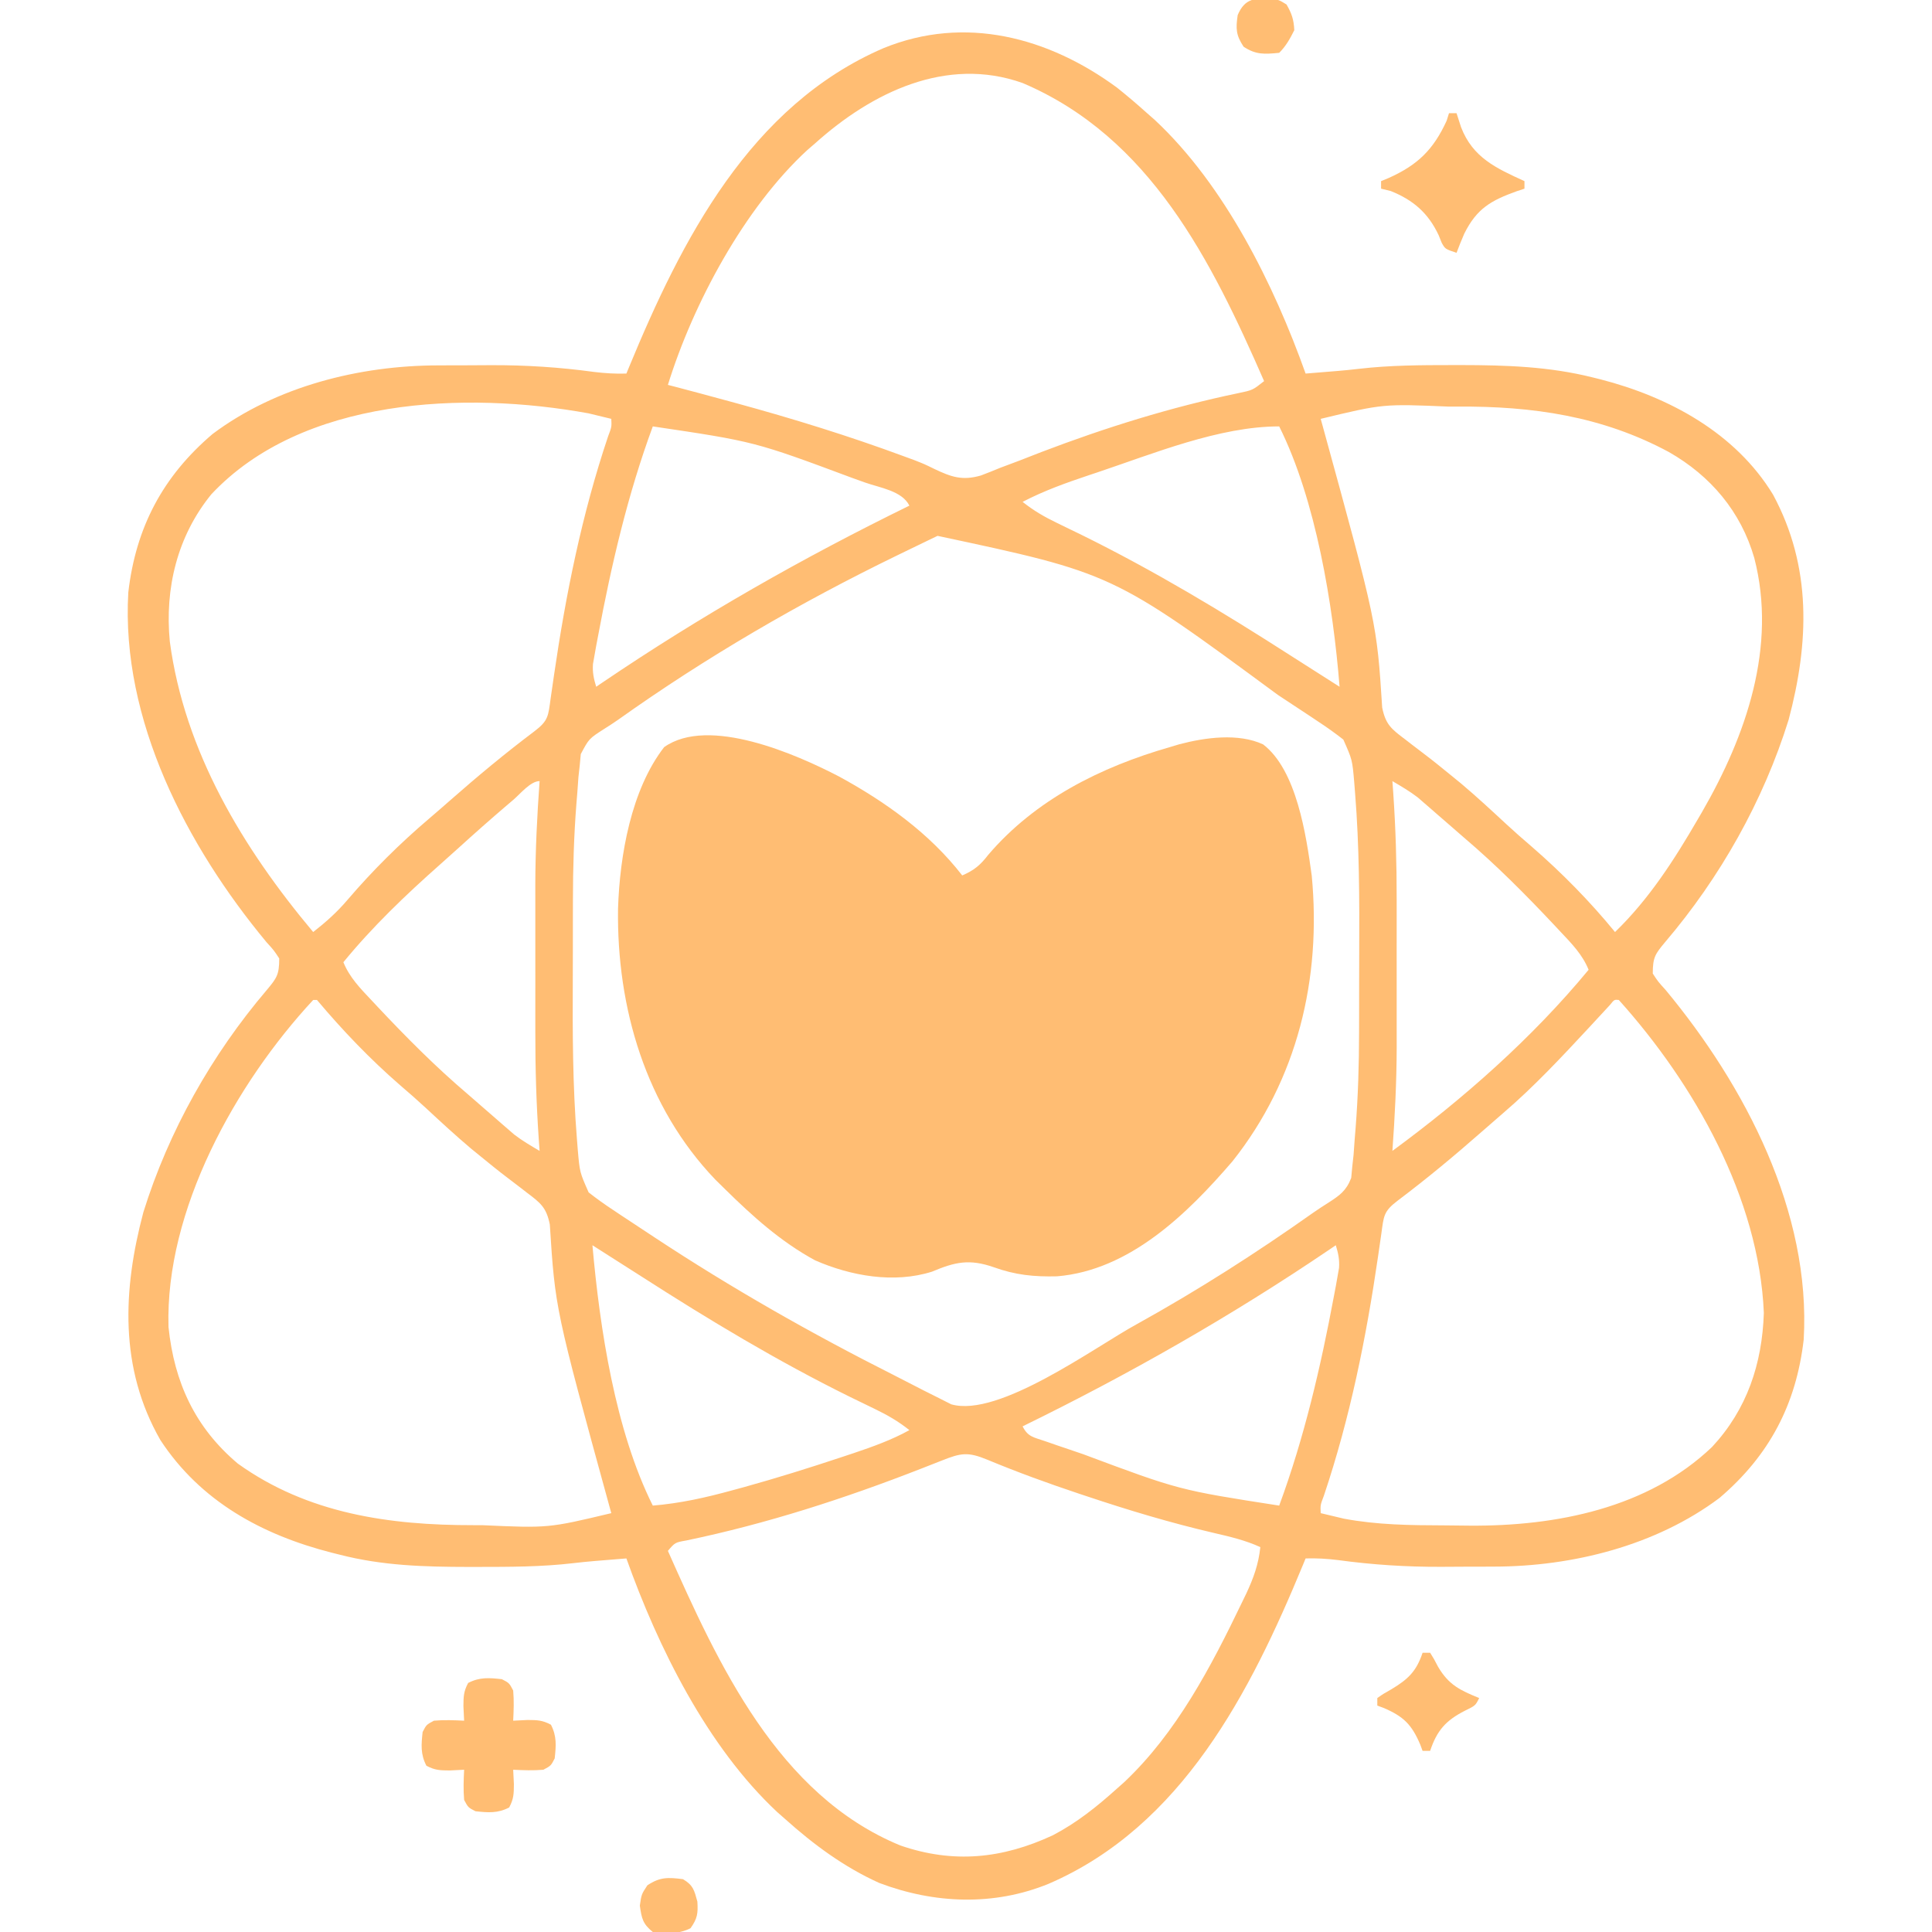 <?xml version="1.0" encoding="UTF-8"?>
<svg version="1.1" xmlns="http://www.w3.org/2000/svg" width="512" height="512">
<path d="M0 0 C2.732 2.179 5.361 4.428 7.961 6.762 C8.644 7.362 9.327 7.963 10.031 8.582 C28.572 25.922 41.572 52.233 49.961 75.762 C51.753 75.617 53.544 75.471 55.336 75.324 C56.334 75.243 57.331 75.162 58.359 75.078 C60.245 74.912 62.132 74.741 64.011 74.512 C72.289 73.543 80.576 73.518 88.898 73.512 C89.677 73.511 90.455 73.51 91.257 73.51 C103.041 73.526 114.472 73.889 125.961 76.762 C126.656 76.933 127.352 77.105 128.068 77.282 C146.221 81.953 163.872 91.46 173.84 107.852 C184.155 126.995 183.403 147.037 177.965 167.512 C171.276 188.99 159.836 209.294 145.262 226.4 C142.614 229.57 141.961 230.448 141.961 234.762 C143.369 236.915 143.369 236.915 145.336 239.074 C166.441 264.497 183.928 297.981 181.961 331.762 C179.969 348.973 172.822 362.517 159.625 373.75 C142.779 386.371 120.722 391.896 99.902 391.93 C99.155 391.933 98.408 391.936 97.637 391.94 C96.062 391.945 94.486 391.947 92.91 391.947 C90.561 391.949 88.211 391.967 85.861 391.986 C76.625 392.019 67.667 391.442 58.515 390.193 C55.607 389.84 52.882 389.672 49.961 389.762 C49.741 390.298 49.52 390.835 49.293 391.388 C35.339 425.177 17.196 460.741 -18.164 475.996 C-32.711 481.939 -48.473 481.274 -63.039 475.762 C-72.365 471.55 -80.444 465.58 -88.039 458.762 C-88.722 458.161 -89.405 457.56 -90.109 456.941 C-108.65 439.602 -121.65 413.29 -130.039 389.762 C-131.831 389.906 -133.622 390.053 -135.414 390.199 C-136.412 390.28 -137.41 390.362 -138.438 390.445 C-140.317 390.61 -142.197 390.781 -144.069 391.011 C-152.537 392.01 -161.025 392.005 -169.539 392.012 C-170.343 392.012 -171.146 392.013 -171.974 392.014 C-183.591 391.998 -194.735 391.685 -206.039 388.762 C-206.707 388.595 -207.374 388.429 -208.062 388.258 C-226.559 383.539 -242.881 374.659 -253.539 358.387 C-264.46 339.314 -263.503 318.568 -258.043 298.012 C-251.354 276.533 -239.914 256.23 -225.34 239.124 C-222.692 235.953 -222.039 235.076 -222.039 230.762 C-223.447 228.609 -223.447 228.609 -225.414 226.449 C-246.519 201.026 -264.007 167.542 -262.039 133.762 C-260.047 116.55 -252.9 103.006 -239.703 91.773 C-222.857 79.153 -200.8 73.627 -179.98 73.594 C-178.859 73.589 -178.859 73.589 -177.716 73.584 C-176.14 73.579 -174.564 73.576 -172.989 73.576 C-170.639 73.574 -168.289 73.556 -165.939 73.537 C-156.704 73.504 -147.745 74.081 -138.594 75.331 C-135.685 75.683 -132.961 75.851 -130.039 75.762 C-129.819 75.225 -129.599 74.688 -129.372 74.135 C-115.417 40.346 -97.274 4.782 -61.914 -10.472 C-40.325 -19.293 -18.156 -13.372 0 0 Z M-80.039 14.762 C-81.05 15.632 -81.05 15.632 -82.082 16.52 C-98.762 31.859 -112.366 57.233 -119.039 78.762 C-118.281 78.958 -117.523 79.154 -116.742 79.355 C-112.502 80.468 -108.269 81.61 -104.039 82.762 C-103.031 83.035 -102.022 83.309 -100.983 83.591 C-85.926 87.707 -71.142 92.266 -56.5 97.684 C-55.582 98.021 -54.664 98.358 -53.718 98.705 C-51.039 99.762 -51.039 99.762 -48.462 101.021 C-43.929 103.177 -41.018 104.195 -36.098 102.773 C-34.399 102.134 -32.713 101.463 -31.039 100.762 C-29.28 100.1 -27.521 99.44 -25.762 98.781 C-23.875 98.046 -21.988 97.31 -20.102 96.574 C-3.139 90.095 14.323 84.651 32.115 80.952 C35.933 80.157 35.933 80.157 38.961 77.762 C24.994 45.843 8.786 13.144 -25.039 -1.238 C-45.3 -8.44 -65.094 1.328 -80.039 14.762 Z M-240.039 107.762 C-249.062 118.854 -252.394 132.648 -251.039 146.762 C-247.155 175.911 -231.655 201.572 -213.039 223.762 C-209.653 221.119 -206.697 218.474 -203.914 215.199 C-197.342 207.505 -190.051 200.279 -182.344 193.723 C-180.436 192.099 -178.551 190.457 -176.672 188.801 C-169.456 182.459 -162.129 176.368 -154.453 170.59 C-150.651 167.71 -150.763 166.513 -150.094 161.719 C-149.907 160.432 -149.721 159.144 -149.529 157.818 C-149.43 157.127 -149.33 156.436 -149.227 155.724 C-146.101 134.271 -141.814 112.983 -134.887 92.402 C-133.937 89.907 -133.937 89.907 -134.039 87.762 C-135.318 87.452 -136.597 87.143 -137.914 86.824 C-138.633 86.65 -139.353 86.476 -140.094 86.297 C-172.724 80.368 -215.965 82.076 -240.039 107.762 Z M53.961 87.762 C54.133 88.383 54.304 89.005 54.481 89.645 C68.825 141.885 68.825 141.885 70.254 164.266 C71.166 168.778 72.696 169.963 76.336 172.699 C76.875 173.118 77.415 173.536 77.971 173.967 C79.084 174.83 80.204 175.685 81.331 176.531 C83.756 178.362 86.107 180.278 88.461 182.199 C89.801 183.292 89.801 183.292 91.168 184.406 C95.292 187.884 99.239 191.541 103.191 195.211 C105.413 197.257 107.661 199.242 109.961 201.199 C117.878 208.073 125.323 215.649 131.961 223.762 C140.976 215.046 147.701 204.559 153.961 193.762 C154.3 193.181 154.639 192.599 154.989 192 C166.74 171.664 174.922 148.076 168.864 124.629 C165.318 112.344 157.324 102.891 146.254 96.566 C128.556 87.039 110.078 84.373 90.211 84.512 C89.092 84.515 89.092 84.515 87.951 84.518 C70.5 83.779 70.5 83.779 53.961 87.762 Z M-123.039 89.762 C-129.655 107.688 -134.039 126.502 -137.539 145.262 C-137.797 146.622 -137.797 146.622 -138.061 148.01 C-138.208 148.846 -138.356 149.682 -138.508 150.543 C-138.636 151.265 -138.764 151.988 -138.896 152.732 C-139.053 154.958 -138.691 156.639 -138.039 158.762 C-137.508 158.4 -136.976 158.039 -136.429 157.667 C-110.359 139.993 -83.326 124.603 -55.039 110.762 C-57.007 106.827 -62.837 106.043 -66.789 104.637 C-68.441 104.045 -68.441 104.045 -70.127 103.441 C-96.086 93.769 -96.086 93.769 -123.039 89.762 Z M-5.414 102.012 C-6.378 102.333 -6.378 102.333 -7.362 102.66 C-13.471 104.704 -19.314 106.783 -25.039 109.762 C-22.111 112.098 -19.178 113.786 -15.805 115.406 C-14.768 115.911 -13.731 116.416 -12.662 116.936 C-11.549 117.476 -10.436 118.017 -9.289 118.574 C9.842 128.009 28.024 138.954 45.962 150.478 C48.851 152.333 51.75 154.172 54.648 156.012 C56.086 156.928 57.524 157.845 58.961 158.762 C57.248 137.188 52.701 109.242 42.961 89.762 C27.086 89.762 9.626 96.98 -5.414 102.012 Z M-47.574 118.77 C-48.567 119.245 -48.567 119.245 -49.58 119.73 C-51.757 120.777 -53.93 121.831 -56.102 122.887 C-57.215 123.427 -57.215 123.427 -58.351 123.978 C-84.159 136.534 -108.88 150.883 -132.273 167.534 C-133.492 168.382 -134.736 169.195 -135.997 169.979 C-139.949 172.518 -139.949 172.518 -142.125 176.602 C-142.22 177.624 -142.316 178.646 -142.414 179.699 C-142.525 180.698 -142.636 181.697 -142.75 182.727 C-142.849 184.071 -142.945 185.416 -143.039 186.762 C-143.119 187.734 -143.198 188.706 -143.28 189.708 C-143.95 198.246 -144.199 206.722 -144.207 215.285 C-144.21 216.643 -144.214 218 -144.217 219.357 C-144.223 222.186 -144.225 225.015 -144.224 227.843 C-144.224 230.688 -144.231 233.532 -144.245 236.376 C-144.312 250.46 -144.283 264.501 -143.152 278.551 C-143.075 279.536 -142.997 280.522 -142.917 281.537 C-142.405 287.419 -142.405 287.419 -140.039 292.762 C-137.878 294.454 -135.757 295.974 -133.469 297.473 C-132.804 297.917 -132.14 298.362 -131.456 298.82 C-129.282 300.27 -127.099 301.704 -124.914 303.137 C-123.794 303.876 -123.794 303.876 -122.652 304.631 C-102.124 318.179 -80.949 330.207 -58.986 341.273 C-56.385 342.587 -53.797 343.923 -51.211 345.266 C-49.884 345.933 -48.556 346.599 -47.227 347.262 C-46.148 347.808 -45.069 348.355 -43.957 348.918 C-31.369 352.558 -5.849 333.72 5.207 327.69 C21.356 318.75 36.88 308.821 51.946 298.16 C53.277 297.237 54.629 296.344 56.003 295.486 C59.005 293.556 60.753 292.305 62.047 288.922 C62.142 287.9 62.238 286.877 62.336 285.824 C62.447 284.825 62.558 283.826 62.672 282.797 C62.771 281.452 62.867 280.107 62.961 278.762 C63.08 277.303 63.08 277.303 63.202 275.816 C63.872 267.277 64.121 258.801 64.129 250.238 C64.132 248.881 64.136 247.523 64.139 246.166 C64.145 243.337 64.147 240.509 64.146 237.68 C64.146 234.836 64.153 231.991 64.167 229.147 C64.233 215.064 64.204 201.022 63.074 186.973 C62.996 185.987 62.919 185.001 62.839 183.986 C62.327 178.104 62.327 178.104 59.961 172.762 C57.8 171.069 55.679 169.55 53.391 168.051 C52.726 167.606 52.062 167.161 51.378 166.703 C49.204 165.254 47.021 163.819 44.836 162.387 C44.089 161.894 43.343 161.401 42.573 160.893 C-1.167 128.665 -1.167 128.665 -47.574 118.77 Z M-159.977 188.699 C-160.858 189.449 -160.858 189.449 -161.757 190.214 C-166.118 193.94 -170.41 197.734 -174.652 201.594 C-176.244 203.04 -177.846 204.475 -179.457 205.898 C-188.538 213.94 -197.349 222.363 -205.039 231.762 C-203.393 235.804 -200.552 238.697 -197.602 241.824 C-197.07 242.394 -196.537 242.963 -195.989 243.549 C-188.355 251.674 -180.542 259.542 -172.039 266.762 C-170.895 267.757 -169.752 268.753 -168.609 269.75 C-167.357 270.837 -166.104 271.925 -164.852 273.012 C-164.257 273.532 -163.662 274.052 -163.05 274.588 C-162.475 275.083 -161.901 275.579 -161.309 276.09 C-160.799 276.532 -160.29 276.975 -159.765 277.431 C-157.632 279.075 -155.354 280.39 -153.039 281.762 C-153.145 280.298 -153.145 280.298 -153.253 278.804 C-153.912 269.302 -154.187 259.853 -154.172 250.324 C-154.173 248.906 -154.174 247.487 -154.175 246.069 C-154.176 243.124 -154.174 240.18 -154.169 237.235 C-154.164 233.511 -154.167 229.787 -154.173 226.063 C-154.177 223.142 -154.175 220.221 -154.173 217.301 C-154.172 215.276 -154.175 213.251 -154.178 211.227 C-154.155 202.036 -153.702 192.924 -153.039 183.762 C-155.429 183.762 -158.152 187.139 -159.977 188.699 Z M72.961 183.762 C73.032 184.738 73.102 185.714 73.175 186.719 C73.834 196.222 74.108 205.67 74.094 215.199 C74.094 216.618 74.095 218.036 74.097 219.455 C74.098 222.399 74.096 225.344 74.091 228.288 C74.086 232.012 74.089 235.736 74.095 239.461 C74.099 242.381 74.097 245.302 74.095 248.223 C74.094 250.247 74.097 252.272 74.1 254.297 C74.077 263.488 73.624 272.599 72.961 281.762 C91.812 267.923 110.038 251.826 124.961 233.762 C123.315 229.719 120.474 226.826 117.523 223.699 C116.991 223.13 116.459 222.561 115.911 221.974 C108.277 213.85 100.464 205.982 91.961 198.762 C90.817 197.767 89.674 196.77 88.531 195.773 C87.279 194.686 86.026 193.599 84.773 192.512 C84.179 191.992 83.584 191.472 82.971 190.936 C82.397 190.44 81.822 189.944 81.23 189.434 C80.721 188.991 80.212 188.549 79.687 188.093 C77.554 186.448 75.276 185.133 72.961 183.762 Z M-213.039 241.762 C-233.597 263.898 -252.296 297.482 -251.383 328.441 C-249.865 343.101 -244.334 355.098 -233.008 364.633 C-214.497 377.907 -192.832 380.973 -170.602 380.949 C-169.843 380.95 -169.085 380.95 -168.304 380.95 C-150.701 381.738 -150.701 381.738 -134.039 377.762 C-134.211 377.14 -134.382 376.519 -134.559 375.878 C-148.903 323.638 -148.903 323.638 -150.332 301.258 C-151.245 296.745 -152.775 295.561 -156.414 292.824 C-157.223 292.197 -157.223 292.197 -158.049 291.556 C-159.162 290.693 -160.283 289.838 -161.409 288.992 C-163.834 287.162 -166.186 285.245 -168.539 283.324 C-169.432 282.596 -170.326 281.868 -171.246 281.117 C-175.37 277.639 -179.317 273.982 -183.27 270.312 C-185.491 268.266 -187.739 266.281 -190.039 264.324 C-197.986 257.425 -205.272 249.809 -212.039 241.762 C-212.369 241.762 -212.699 241.762 -213.039 241.762 Z M130.613 243.088 C130.047 243.701 129.481 244.314 128.898 244.945 C128.271 245.622 127.643 246.298 126.996 246.994 C126.325 247.722 125.653 248.45 124.961 249.199 C117.702 256.997 110.471 264.755 102.371 271.695 C100.428 273.361 98.502 275.042 96.582 276.734 C89.369 283.071 82.046 289.159 74.375 294.934 C70.572 297.813 70.685 299.01 70.016 303.805 C69.829 305.092 69.643 306.379 69.451 307.705 C69.352 308.396 69.252 309.087 69.149 309.8 C66.023 331.252 61.736 352.54 54.809 373.121 C53.859 375.617 53.859 375.617 53.961 377.762 C55.272 378.081 56.585 378.392 57.898 378.699 C58.629 378.873 59.36 379.047 60.113 379.227 C68.928 380.883 77.724 380.979 86.66 381.002 C88.928 381.012 91.196 381.043 93.465 381.074 C116.293 381.24 140.66 376.478 157.672 360.223 C166.926 350.274 170.962 338.194 171.398 324.699 C170.127 294.258 152.955 264.001 132.961 241.762 C131.765 241.645 131.765 241.645 130.613 243.088 Z M-139.039 306.762 C-137.078 328.837 -133.008 355.823 -123.039 375.762 C-115.824 375.162 -109.139 373.675 -102.164 371.762 C-100.491 371.307 -100.491 371.307 -98.784 370.843 C-90.208 368.464 -81.735 365.815 -73.289 363.012 C-72.154 362.635 -71.018 362.259 -69.848 361.871 C-64.715 360.134 -59.788 358.385 -55.039 355.762 C-57.967 353.426 -60.9 351.738 -64.273 350.117 C-65.31 349.612 -66.347 349.108 -67.416 348.588 C-69.086 347.777 -69.086 347.777 -70.789 346.949 C-89.92 337.514 -108.102 326.57 -126.04 315.045 C-128.929 313.19 -131.828 311.352 -134.727 309.512 C-136.164 308.595 -137.602 307.679 -139.039 306.762 Z M57.961 306.762 C57.43 307.123 56.898 307.484 56.351 307.856 C30.281 325.53 3.248 340.92 -25.039 354.762 C-23.623 357.594 -22.063 357.654 -19.098 358.68 C-18.051 359.044 -17.003 359.408 -15.925 359.783 C-14.787 360.168 -13.649 360.553 -12.477 360.949 C-11.312 361.347 -10.148 361.745 -8.948 362.155 C16.455 371.646 16.455 371.646 42.961 375.762 C49.576 357.836 53.961 339.022 57.461 320.262 C57.633 319.355 57.805 318.448 57.983 317.513 C58.13 316.678 58.278 315.842 58.43 314.98 C58.558 314.258 58.686 313.535 58.818 312.791 C58.975 310.565 58.613 308.884 57.961 306.762 Z M-46.523 363.852 C-47.672 364.302 -48.82 364.752 -50.003 365.217 C-50.927 365.579 -50.927 365.579 -51.87 365.949 C-72.127 373.865 -92.862 380.577 -114.18 385.008 C-117.146 385.533 -117.146 385.533 -119.039 387.762 C-105.697 417.76 -89.899 452.466 -57.449 465.828 C-43.363 470.68 -30.46 469.363 -17.039 463.137 C-10.67 459.808 -5.365 455.554 -0.039 450.762 C0.585 450.209 1.209 449.656 1.852 449.086 C15.743 436.006 24.916 418.438 33.086 401.449 C33.654 400.276 33.654 400.276 34.233 399.08 C36.154 394.969 37.482 391.329 37.961 386.762 C33.967 384.941 29.918 383.996 25.664 383.012 C14.202 380.343 3.049 376.992 -8.102 373.262 C-9.126 372.921 -9.126 372.921 -10.172 372.574 C-18.341 369.85 -26.387 366.921 -34.341 363.615 C-39.549 361.468 -41.333 361.785 -46.523 363.852 Z " fill="#FFBD73" transform="translate(296.039,23.238)"/>
<path d="M0 0 C12.323 6.721 24.002 15.062 32.653 26.225 C35.8 24.867 37.45 23.488 39.528 20.787 C52.031 6.129 69.436 -2.543 87.653 -7.775 C88.473 -8.022 89.293 -8.268 90.137 -8.521 C97.016 -10.342 105.823 -11.554 112.387 -8.506 C121.301 -1.697 123.823 15.661 125.278 26.283 C127.874 53.574 121.494 80.295 104.278 101.975 C92.339 115.869 77.039 130.867 57.778 132.463 C51.638 132.609 46.769 132.125 40.965 130.037 C34.536 127.811 30.772 128.644 24.653 131.225 C14.551 134.424 3.127 132.369 -6.347 128.225 C-15.475 123.27 -23.003 116.467 -30.347 109.225 C-31.152 108.433 -31.956 107.642 -32.785 106.826 C-51.234 87.544 -58.931 61.259 -58.562 35.021 C-58.105 20.95 -55.101 3.531 -46.347 -7.775 C-34.558 -16.127 -11.266 -5.858 0 0 Z " fill="#FFBD73" transform="translate(222.347,205.775)"/>
<path d="M0 0 C24.07 1.133 45.418 12.966 61.781 30.246 C70.88 40.438 77.379 52.875 81 66 C81.316 67.138 81.632 68.276 81.957 69.449 C85.259 82.915 85.842 95.928 78.727 108.195 C76.695 111.236 75.531 112.823 72 114 C71.446 113.096 70.891 112.193 70.32 111.262 C69.589 110.07 68.857 108.879 68.125 107.688 C67.76 107.093 67.395 106.498 67.02 105.885 C65.386 103.226 63.731 100.597 62 98 C62.275 91.921 64.266 86 66.125 80.25 C67.619 75.586 68.554 71.873 68 67 C66.875 65.644 66.875 65.644 63.938 65.938 C62.968 65.958 61.999 65.979 61 66 C58.896 71.933 57.24 77.828 56 84 C55.34 84 54.68 84 54 84 C53.151 82.635 52.321 81.257 51.5 79.875 C51.036 79.109 50.572 78.344 50.094 77.555 C47.211 70.822 50.251 64.134 52.311 57.545 C53.559 53.351 54.448 50.309 53 46 C49.529 45.25 49.529 45.25 46 45 C44.68 50.28 43.36 55.56 42 61 C36.077 55.077 36.077 55.077 35 51 C35.456 47.867 36.274 44.983 37.188 41.953 C38.247 38.103 38.299 34.965 38 31 C36.934 29.704 36.934 29.704 34.438 29.938 C33.633 29.958 32.829 29.979 32 30 C31.01 32.31 30.02 34.62 29 37 C28.34 37 27.68 37 27 37 C25.492 35.031 25.492 35.031 23.875 32.5 C23.336 31.665 22.797 30.829 22.242 29.969 C21.832 29.319 21.422 28.669 21 28 C19.35 28.33 17.7 28.66 16 29 C15.065 31.572 14.673 33.278 15.824 35.82 C16.861 37.56 17.93 39.281 19 41 C19 41.66 19 42.32 19 43 C18.362 42.988 17.724 42.977 17.066 42.965 C16.24 42.956 15.414 42.947 14.562 42.938 C13.739 42.926 12.915 42.914 12.066 42.902 C10.008 42.767 10.008 42.767 9 44 C8.959 45.666 8.957 47.334 9 49 C10.5 49.605 12 50.209 13.5 50.812 C14.413 51.188 15.325 51.563 16.266 51.949 C18.887 53.015 18.887 53.015 21.234 53.582 C26.123 54.899 27.873 56.823 30.5 61.188 C31.356 62.779 32.198 64.38 33 66 C32.276 65.867 31.551 65.734 30.805 65.598 C28.817 65.235 26.829 64.875 24.84 64.52 C22.7 64.128 20.566 63.698 18.438 63.25 C17.633 63.167 16.829 63.085 16 63 C15.01 63.99 15.01 63.99 14 65 C14.322 68.099 14.322 68.099 15 71 C15.61 71.171 16.22 71.343 16.848 71.519 C19.629 72.302 22.408 73.088 25.188 73.875 C26.147 74.144 27.107 74.414 28.096 74.691 C29.027 74.956 29.958 75.22 30.918 75.492 C32.198 75.854 32.198 75.854 33.505 76.222 C40.63 78.443 40.63 78.443 42.582 81.383 C42.988 82.288 43.394 83.193 43.812 84.125 C44.231 85.035 44.65 85.945 45.082 86.883 C45.385 87.581 45.688 88.28 46 89 C45.215 88.867 44.43 88.734 43.621 88.598 C40.415 88.059 37.208 87.529 34 87 C32.869 86.807 32.869 86.807 31.715 86.609 C28.262 85.969 28.262 85.969 25 87 C25 88.98 25 90.96 25 93 C30.704 95.229 36.401 97.038 42.312 98.625 C43.892 99.054 45.472 99.484 47.051 99.914 C47.738 100.099 48.426 100.284 49.134 100.475 C53.851 101.802 53.851 101.802 55.167 103.551 C55.528 104.203 55.889 104.855 56.262 105.527 C56.658 106.237 57.054 106.947 57.463 107.678 C57.867 108.423 58.271 109.169 58.688 109.938 C59.311 111.05 59.311 111.05 59.947 112.186 C63 117.715 63 117.715 63 120 C57.003 122.999 46.85 121.856 40.594 119.977 C18.677 109.537 3.841 89.05 -4.617 66.918 C-11.524 46.898 -10.11 22.814 -1.75 3.438 C-1.173 2.303 -0.595 1.169 0 0 Z " fill="#FFBD73" transform="translate(183,206)"/>
<path d="M0 0 C9.499 20.5 12.103 45.259 4.609 66.926 C-4.163 89.862 -19.255 109.625 -42 120 C-45.559 121.186 -48.798 121.146 -52.5 121.125 C-53.177 121.129 -53.854 121.133 -54.551 121.137 C-57.641 121.131 -60.047 120.984 -63 120 C-61.541 115.867 -59.424 112.635 -57 109 C-56.802 108.365 -56.603 107.731 -56.399 107.077 C-55.568 104.582 -54.738 102.993 -53 101 C-48.594 99 -44.034 98.054 -39.312 97.062 C-36.829 96.493 -34.346 95.921 -31.863 95.348 C-30.763 95.111 -29.662 94.873 -28.529 94.629 C-26.078 94.25 -26.078 94.25 -25 93 C-24.959 91 -24.957 89 -25 87 C-30.633 85.653 -34.247 86.426 -39.668 88.406 C-42.254 89.065 -43.488 88.728 -46 88 C-43.966 83.337 -42.062 79.061 -37.397 76.661 C-34.38 75.785 -31.402 75.127 -28.312 74.562 C-26.244 74.135 -24.178 73.699 -22.113 73.254 C-20.749 72.996 -20.749 72.996 -19.357 72.733 C-16.756 71.924 -15.6 71.191 -14 69 C-14.23 66.345 -14.23 66.345 -15 64 C-21.201 63.724 -26.932 64.771 -33 66 C-28.264 56.754 -28.264 56.754 -23.75 54.062 C-22.512 53.712 -21.275 53.361 -20 53 C-18.208 52.46 -16.416 51.918 -14.625 51.375 C-13.772 51.135 -12.918 50.895 -12.039 50.648 C-10.028 50.181 -10.028 50.181 -9 49 C-8.833 46.5 -8.833 46.5 -9 44 C-10.008 42.767 -10.008 42.767 -12.066 42.902 C-12.89 42.914 -13.714 42.926 -14.562 42.938 C-15.389 42.947 -16.215 42.956 -17.066 42.965 C-17.704 42.976 -18.343 42.988 -19 43 C-18.053 40.564 -17.149 38.251 -15.812 36 C-14.739 33.357 -15.251 31.698 -16 29 C-18.786 28.33 -18.786 28.33 -22 29 C-23.602 30.98 -24.747 32.993 -25.922 35.25 C-26.278 35.828 -26.633 36.405 -27 37 C-27.66 37 -28.32 37 -29 37 C-29.99 34.69 -30.98 32.38 -32 30 C-33.666 29.957 -35.334 29.959 -37 30 C-38.777 31.777 -38.249 34.129 -38.258 36.496 C-37.951 39.473 -37.056 42.033 -36.125 44.875 C-35.086 48.602 -34.75 50.341 -36.137 53.992 C-37.636 56.459 -39.193 58.75 -41 61 C-42.848 57.69 -43.745 54.428 -44.625 50.75 C-44.885 49.672 -45.146 48.595 -45.414 47.484 C-45.607 46.665 -45.801 45.845 -46 45 C-48.917 44.833 -48.917 44.833 -52 45 C-52.66 45.66 -53.32 46.32 -54 47 C-53.505 53.338 -51.589 59.296 -49.84 65.379 C-49.033 68.856 -48.539 71.465 -49 75 C-51 77.875 -51 77.875 -53 80 C-53.255 78.71 -53.255 78.71 -53.516 77.395 C-56.114 64.719 -59.41 53.381 -65.805 42.094 C-67 39 -67 39 -66.445 36.395 C-55.551 18.345 -33.547 6.546 -13.75 1.188 C-9.031 0.082 -4.83 -0.279 0 0 Z " fill="#FFBD73" transform="translate(329,206)"/>
<path d="M0 0 C1.938 1 1.938 1 3 3 C3.236 5.719 3.135 8.26 3 11 C4.258 10.938 5.516 10.876 6.812 10.812 C9.377 10.831 10.715 10.848 13 12.062 C14.584 15.132 14.362 17.617 14 21 C13 22.938 13 22.938 11 24 C8.281 24.236 5.74 24.135 3 24 C3.062 25.258 3.124 26.516 3.188 27.812 C3.169 30.377 3.152 31.715 1.938 34 C-1.132 35.584 -3.617 35.362 -7 35 C-8.938 34 -8.938 34 -10 32 C-10.236 29.281 -10.135 26.74 -10 24 C-11.258 24.062 -12.516 24.124 -13.812 24.188 C-16.377 24.169 -17.715 24.152 -20 22.938 C-21.584 19.868 -21.362 17.383 -21 14 C-20 12.062 -20 12.062 -18 11 C-15.281 10.764 -12.74 10.865 -10 11 C-10.062 9.742 -10.124 8.484 -10.188 7.188 C-10.169 4.623 -10.152 3.285 -8.938 1 C-5.868 -0.584 -3.383 -0.362 0 0 Z " fill="#FFBD73" transform="translate(133,445)"/>
<path d="M0 0 C0.66 0 1.32 0 2 0 C2.392 1.217 2.784 2.434 3.188 3.688 C6.292 11.775 12.495 14.576 20 18 C20 18.66 20 19.32 20 20 C19.336 20.219 18.672 20.438 17.988 20.664 C11.149 23.12 7.348 25.256 4.039 31.941 C3.306 33.605 2.646 35.301 2 37 C-1 36 -1 36 -1.922 34.363 C-2.195 33.687 -2.468 33.01 -2.75 32.312 C-5.501 26.464 -9.464 23.014 -15.438 20.625 C-16.706 20.316 -16.706 20.316 -18 20 C-18 19.34 -18 18.68 -18 18 C-17.348 17.732 -16.695 17.464 -16.023 17.188 C-8.298 13.723 -4.147 9.685 -0.625 2 C-0.316 1.01 -0.316 1.01 0 0 Z " fill="#FFBD73" transform="translate(384,30)"/>
<path d="M0 0 C0.66 0 1.32 0 2 0 C3.008 1.609 3.008 1.609 4.125 3.75 C6.942 8.521 9.939 9.941 15 12 C14 14 14 14 11.188 15.375 C6.129 17.954 3.792 20.623 2 26 C1.34 26 0.68 26 0 26 C-0.196 25.469 -0.392 24.938 -0.594 24.391 C-2.859 19.041 -5.041 16.859 -10.391 14.594 C-10.922 14.398 -11.453 14.202 -12 14 C-12 13.34 -12 12.68 -12 12 C-10.355 10.852 -10.355 10.852 -8.188 9.625 C-3.826 7.005 -1.631 4.893 0 0 Z " fill="#FFBD73" transform="translate(377,438)"/>
<path d="M0 0 C2.72 1.632 2.962 2.864 3.812 5.938 C4.008 9.123 3.813 10.424 2 13 C-1.194 14.597 -4.533 14.503 -8 14 C-10.692 11.812 -10.939 10.416 -11.438 7 C-11 4 -11 4 -9.438 1.625 C-6.101 -0.6 -3.931 -0.5 0 0 Z " fill="#FFBD73" transform="translate(181,498)"/>
<path d="M0 0 C1.871 0.32 1.871 0.32 3.809 1.508 C5.209 3.897 5.739 5.537 5.871 8.32 C4.73 10.603 3.681 12.51 1.871 14.32 C-1.987 14.684 -4.289 14.88 -7.566 12.695 C-9.588 9.622 -9.656 7.938 -9.129 4.32 C-7.228 -0.193 -4.471 -0.246 0 0 Z " fill="#FFBD73" transform="translate(337.129,-0.32)"/>
</svg>
